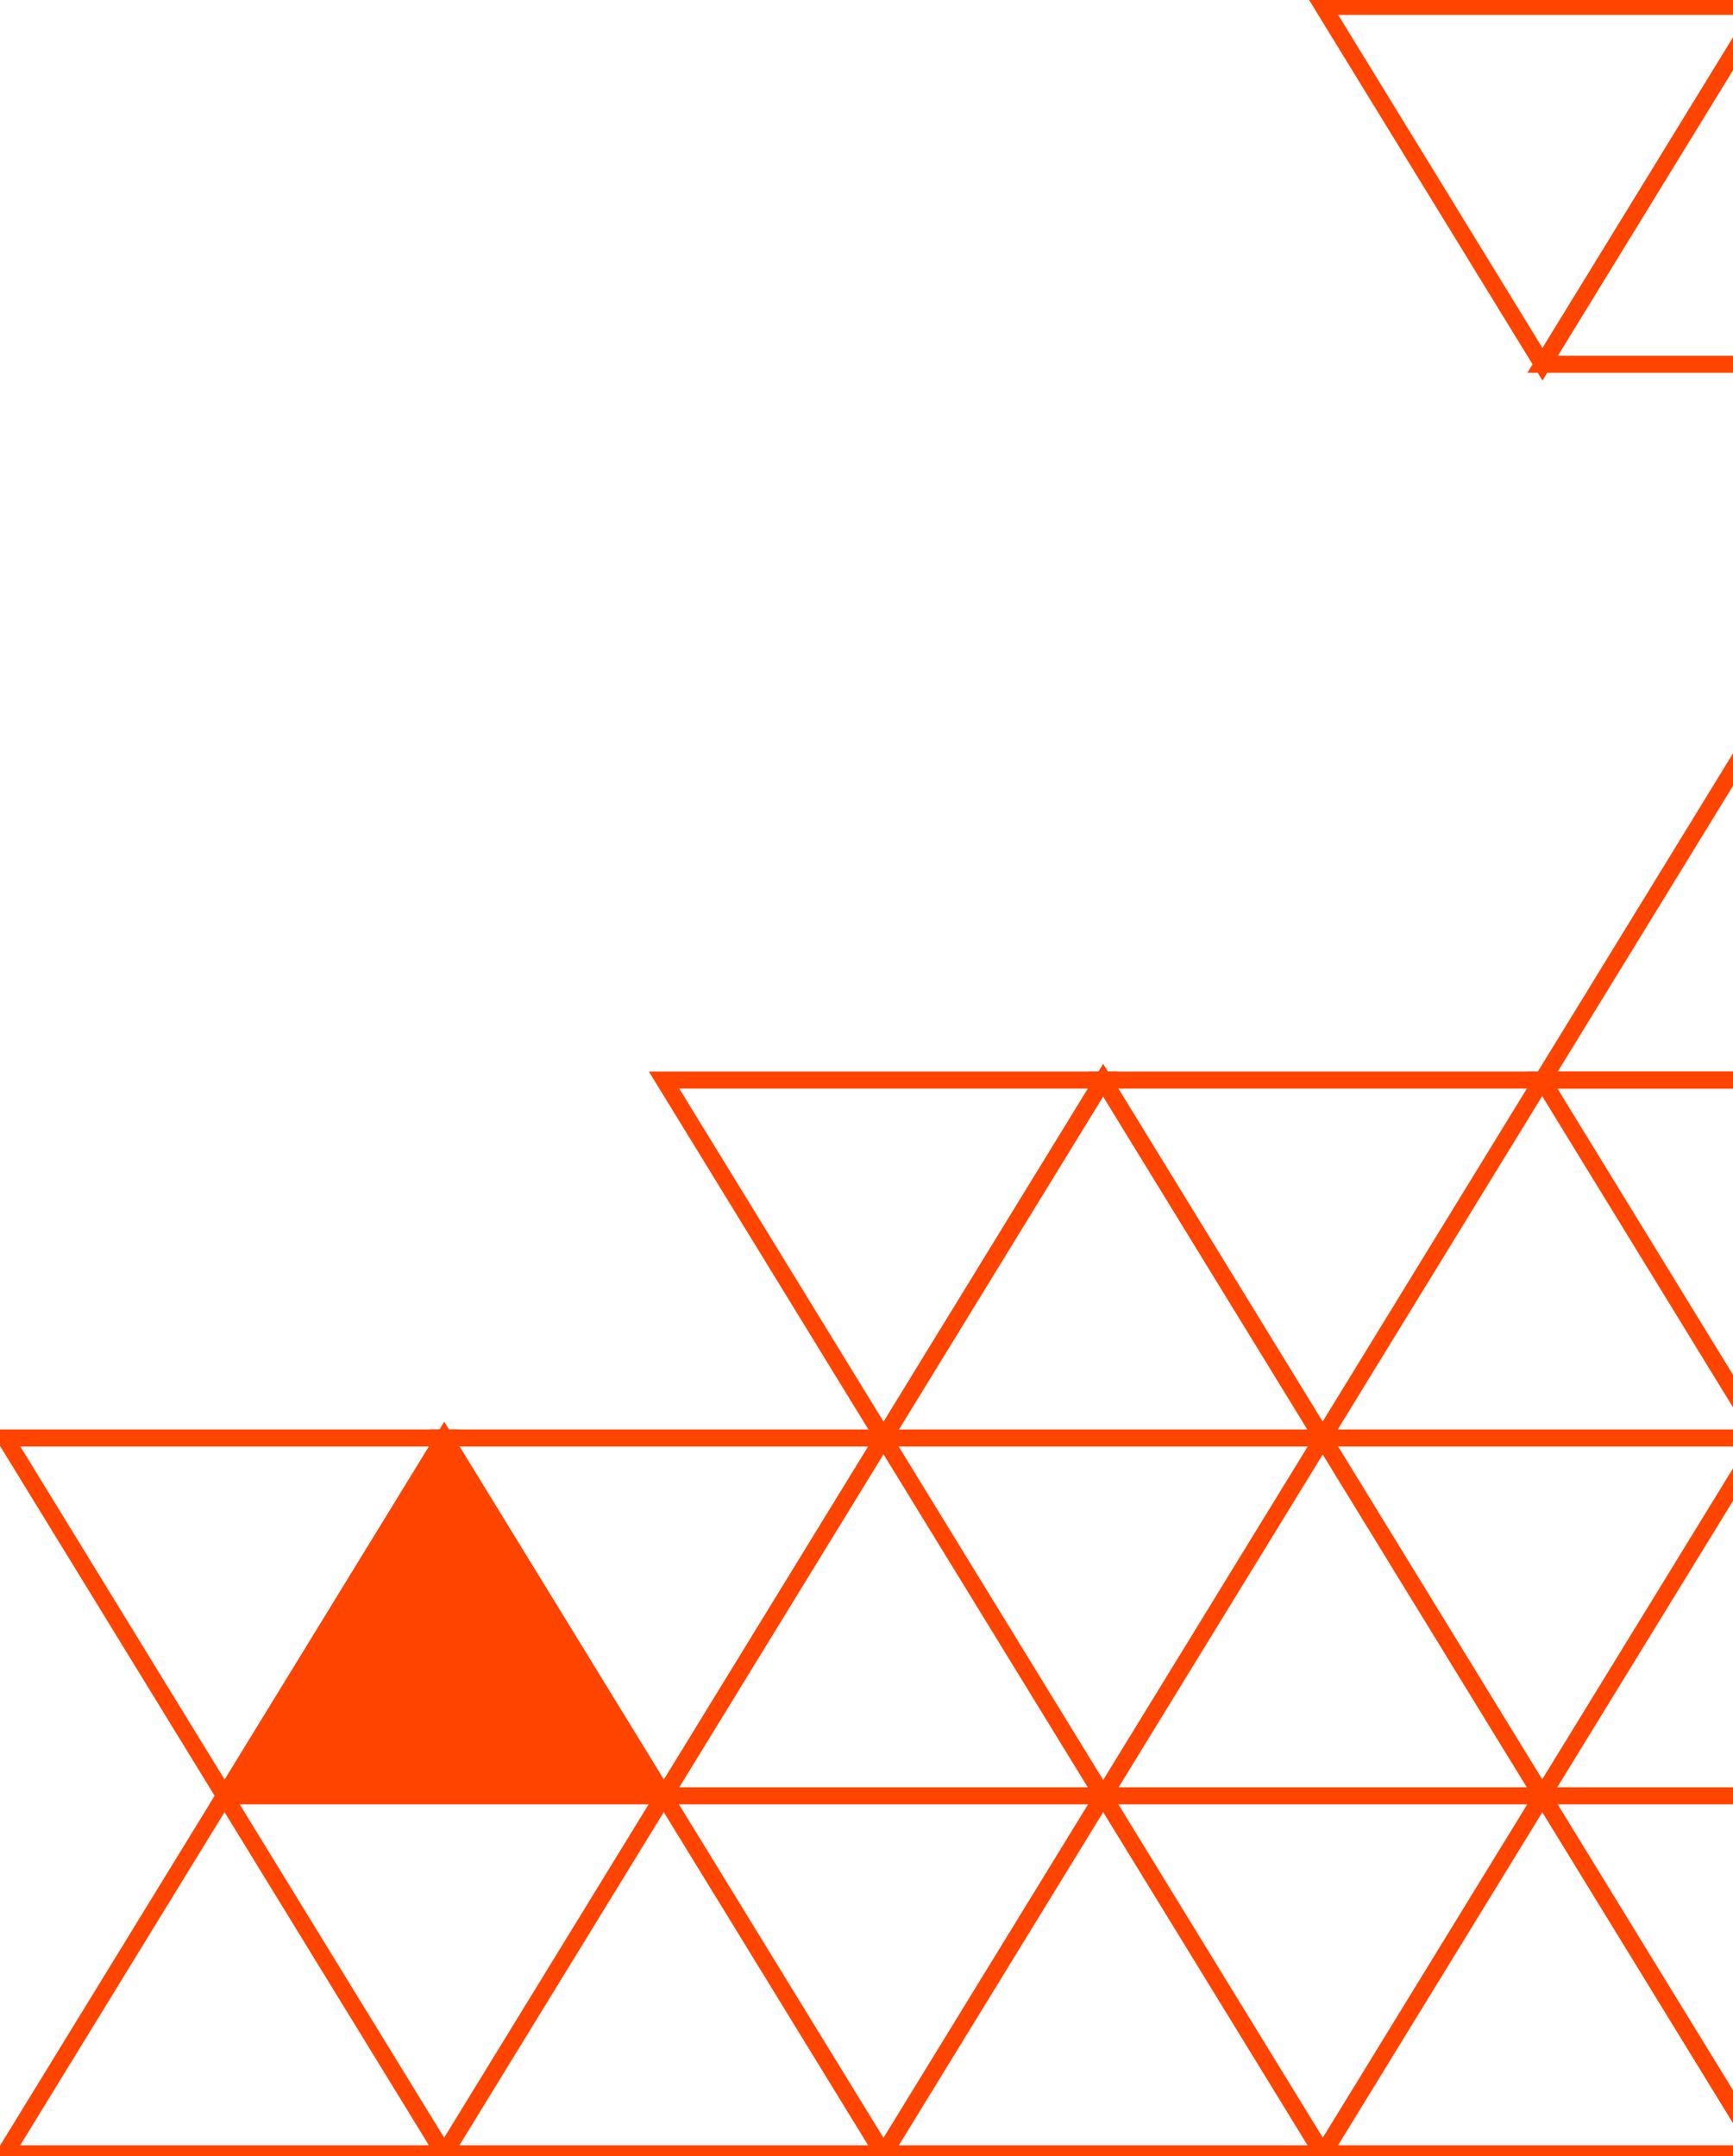 <svg xmlns="http://www.w3.org/2000/svg" xmlns:xlink="http://www.w3.org/1999/xlink" width="102" height="126.947" viewBox="0 0 102 126.947">
  <defs>
    <clipPath id="clip-path">
      <rect id="Rectangle_6889" data-name="Rectangle 6889" width="102" height="126.947" fill="#fff" stroke="#707070" stroke-width="1"/>
    </clipPath>
  </defs>
  <g id="Group_4429" data-name="Group 4429" transform="translate(-1192.479 -1768.327)">
    <g id="Mask_Group_4564" data-name="Mask Group 4564" transform="translate(1192.479 1768.327)" clip-path="url(#clip-path)">
      <g id="Group_8666" data-name="Group 8666" transform="translate(0.039 0.095)">
        <path id="Path_7014" data-name="Path 7014" d="M187.108,376l-12.92,21.07h25.84Z" transform="translate(-122.215 -270.368)" fill="none" stroke="#f40" stroke-width="1"/>
        <rect id="Rectangle_2835" data-name="Rectangle 2835" width="129.784" height="126.983" fill="none" stroke="rgba(0,0,0,0)" stroke-width="1"/>
        <path id="Path_7015" data-name="Path 7015" d="M187.108,226l-12.92,21.07h25.84Z" transform="translate(-122.215 -162.508)" fill="none" stroke="#f40" stroke-width="1"/>
        <path id="Path_7016" data-name="Path 7016" d="M273.749,376l-12.92,21.07h25.84Z" transform="translate(-183.005 -270.368)" fill="none" stroke="#f40" stroke-width="1"/>
        <path id="Path_7017" data-name="Path 7017" d="M100.428,376l-12.92,21.07h25.84Z" transform="translate(-61.399 -270.368)" fill="none" stroke="#f40" stroke-width="1"/>
        <rect id="Rectangle_2836" data-name="Rectangle 2836" width="129.784" height="126.983" fill="none" stroke="rgba(0,0,0,0)" stroke-width="1"/>
        <path id="Path_7018" data-name="Path 7018" d="M230.448,301l-12.92,21.07h25.84Z" transform="translate(-152.624 -216.438)" fill="none" stroke="#f40" stroke-width="1"/>
        <path id="Path_7019" data-name="Path 7019" d="M143.768,301l-12.92,21.07h25.84Z" transform="translate(-91.808 -216.438)" fill="none" stroke="#f40" stroke-width="1"/>
        <path id="Path_7020" data-name="Path 7020" d="M143.787,247.07,156.707,226h-25.84Z" transform="translate(-91.82 -162.508)" fill="none" stroke="#f40" stroke-width="1"/>
        <path id="Path_7021" data-name="Path 7021" d="M100.447,322.07,113.367,301H87.527Z" transform="translate(-61.413 -216.438)" fill="none" stroke="#f40" stroke-width="1"/>
        <path id="Path_7022" data-name="Path 7022" d="M13.786,376,.866,397.07h25.84Z" transform="translate(-0.609 -270.368)" fill="none" stroke="#f40" stroke-width="1"/>
        <rect id="Rectangle_2837" data-name="Rectangle 2837" width="129.784" height="126.983" fill="none" stroke="rgba(0,0,0,0)" stroke-width="1"/>
        <path id="Path_7023" data-name="Path 7023" d="M57.126,301l-12.92,21.07h25.84Z" transform="translate(-31.018 -216.438)" fill="#f40" stroke="rgba(0,0,0,0)" stroke-width="1"/>
        <path id="Path_7024" data-name="Path 7024" d="M57.126,301l-12.92,21.07h25.84Z" transform="translate(-31.018 -216.438)" fill="none" stroke="#f40" stroke-width="1"/>
        <path id="Path_7025" data-name="Path 7025" d="M13.806,322.07,26.725,301H.886Z" transform="translate(-0.623 -216.438)" fill="none" stroke="#f40" stroke-width="1"/>
        <path id="Path_7026" data-name="Path 7026" d="M360.337,376l-12.92,21.07h25.84Z" transform="translate(-243.757 -270.368)" fill="none" stroke="#f40" stroke-width="1"/>
        <rect id="Rectangle_2838" data-name="Rectangle 2838" width="129.784" height="126.983" fill="none" stroke="rgba(0,0,0,0)" stroke-width="1"/>
        <path id="Path_7027" data-name="Path 7027" d="M317.016,247.07,329.936,226H304.1Z" transform="translate(-213.362 -162.508)" fill="none" stroke="#f40" stroke-width="1"/>
        <path id="Path_7028" data-name="Path 7028" d="M317.016,397.07,329.936,376H304.1Z" transform="translate(-213.362 -270.368)" fill="none" stroke="#f40" stroke-width="1"/>
        <rect id="Rectangle_2839" data-name="Rectangle 2839" width="129.784" height="126.983" fill="none" stroke="rgba(0,0,0,0)" stroke-width="1"/>
        <path id="Path_7029" data-name="Path 7029" d="M230.375,247.07,243.294,226h-25.84Z" transform="translate(-152.572 -162.508)" fill="none" stroke="#f40" stroke-width="1"/>
        <path id="Path_7030" data-name="Path 7030" d="M273.676,322.07,286.6,301h-25.84Z" transform="translate(-182.955 -216.438)" fill="none" stroke="#f40" stroke-width="1"/>
        <path id="Path_7031" data-name="Path 7031" d="M360.356,322.07,373.276,301h-25.84Z" transform="translate(-243.771 -216.438)" fill="none" stroke="#f40" stroke-width="1"/>
        <rect id="Rectangle_2840" data-name="Rectangle 2840" width="129.784" height="126.983" fill="none" stroke="rgba(0,0,0,0)" stroke-width="1"/>
        <path id="Path_7032" data-name="Path 7032" d="M317.084,151l-12.92,21.07H330Z" transform="translate(-213.41 -108.579)" fill="none" stroke="#f40" stroke-width="1"/>
        <path id="Path_7033" data-name="Path 7033" d="M317.084,1l-12.92,21.07H330Z" transform="translate(-213.41 -0.719)" fill="none" stroke="#f40" stroke-width="1"/>
        <path id="Path_7034" data-name="Path 7034" d="M360.425,76,347.5,97.07h25.84Z" transform="translate(-243.819 -54.649)" fill="none" stroke="#f40" stroke-width="1"/>
        <path id="Path_7035" data-name="Path 7035" d="M273.764,22.07,286.684,1h-25.84Z" transform="translate(-183.015 -0.719)" fill="none" stroke="#f40" stroke-width="1"/>
        <rect id="Rectangle_2841" data-name="Rectangle 2841" width="129.784" height="126.983" fill="none" stroke="rgba(0,0,0,0)" stroke-width="1"/>
      </g>
    </g>
  </g>
</svg>
